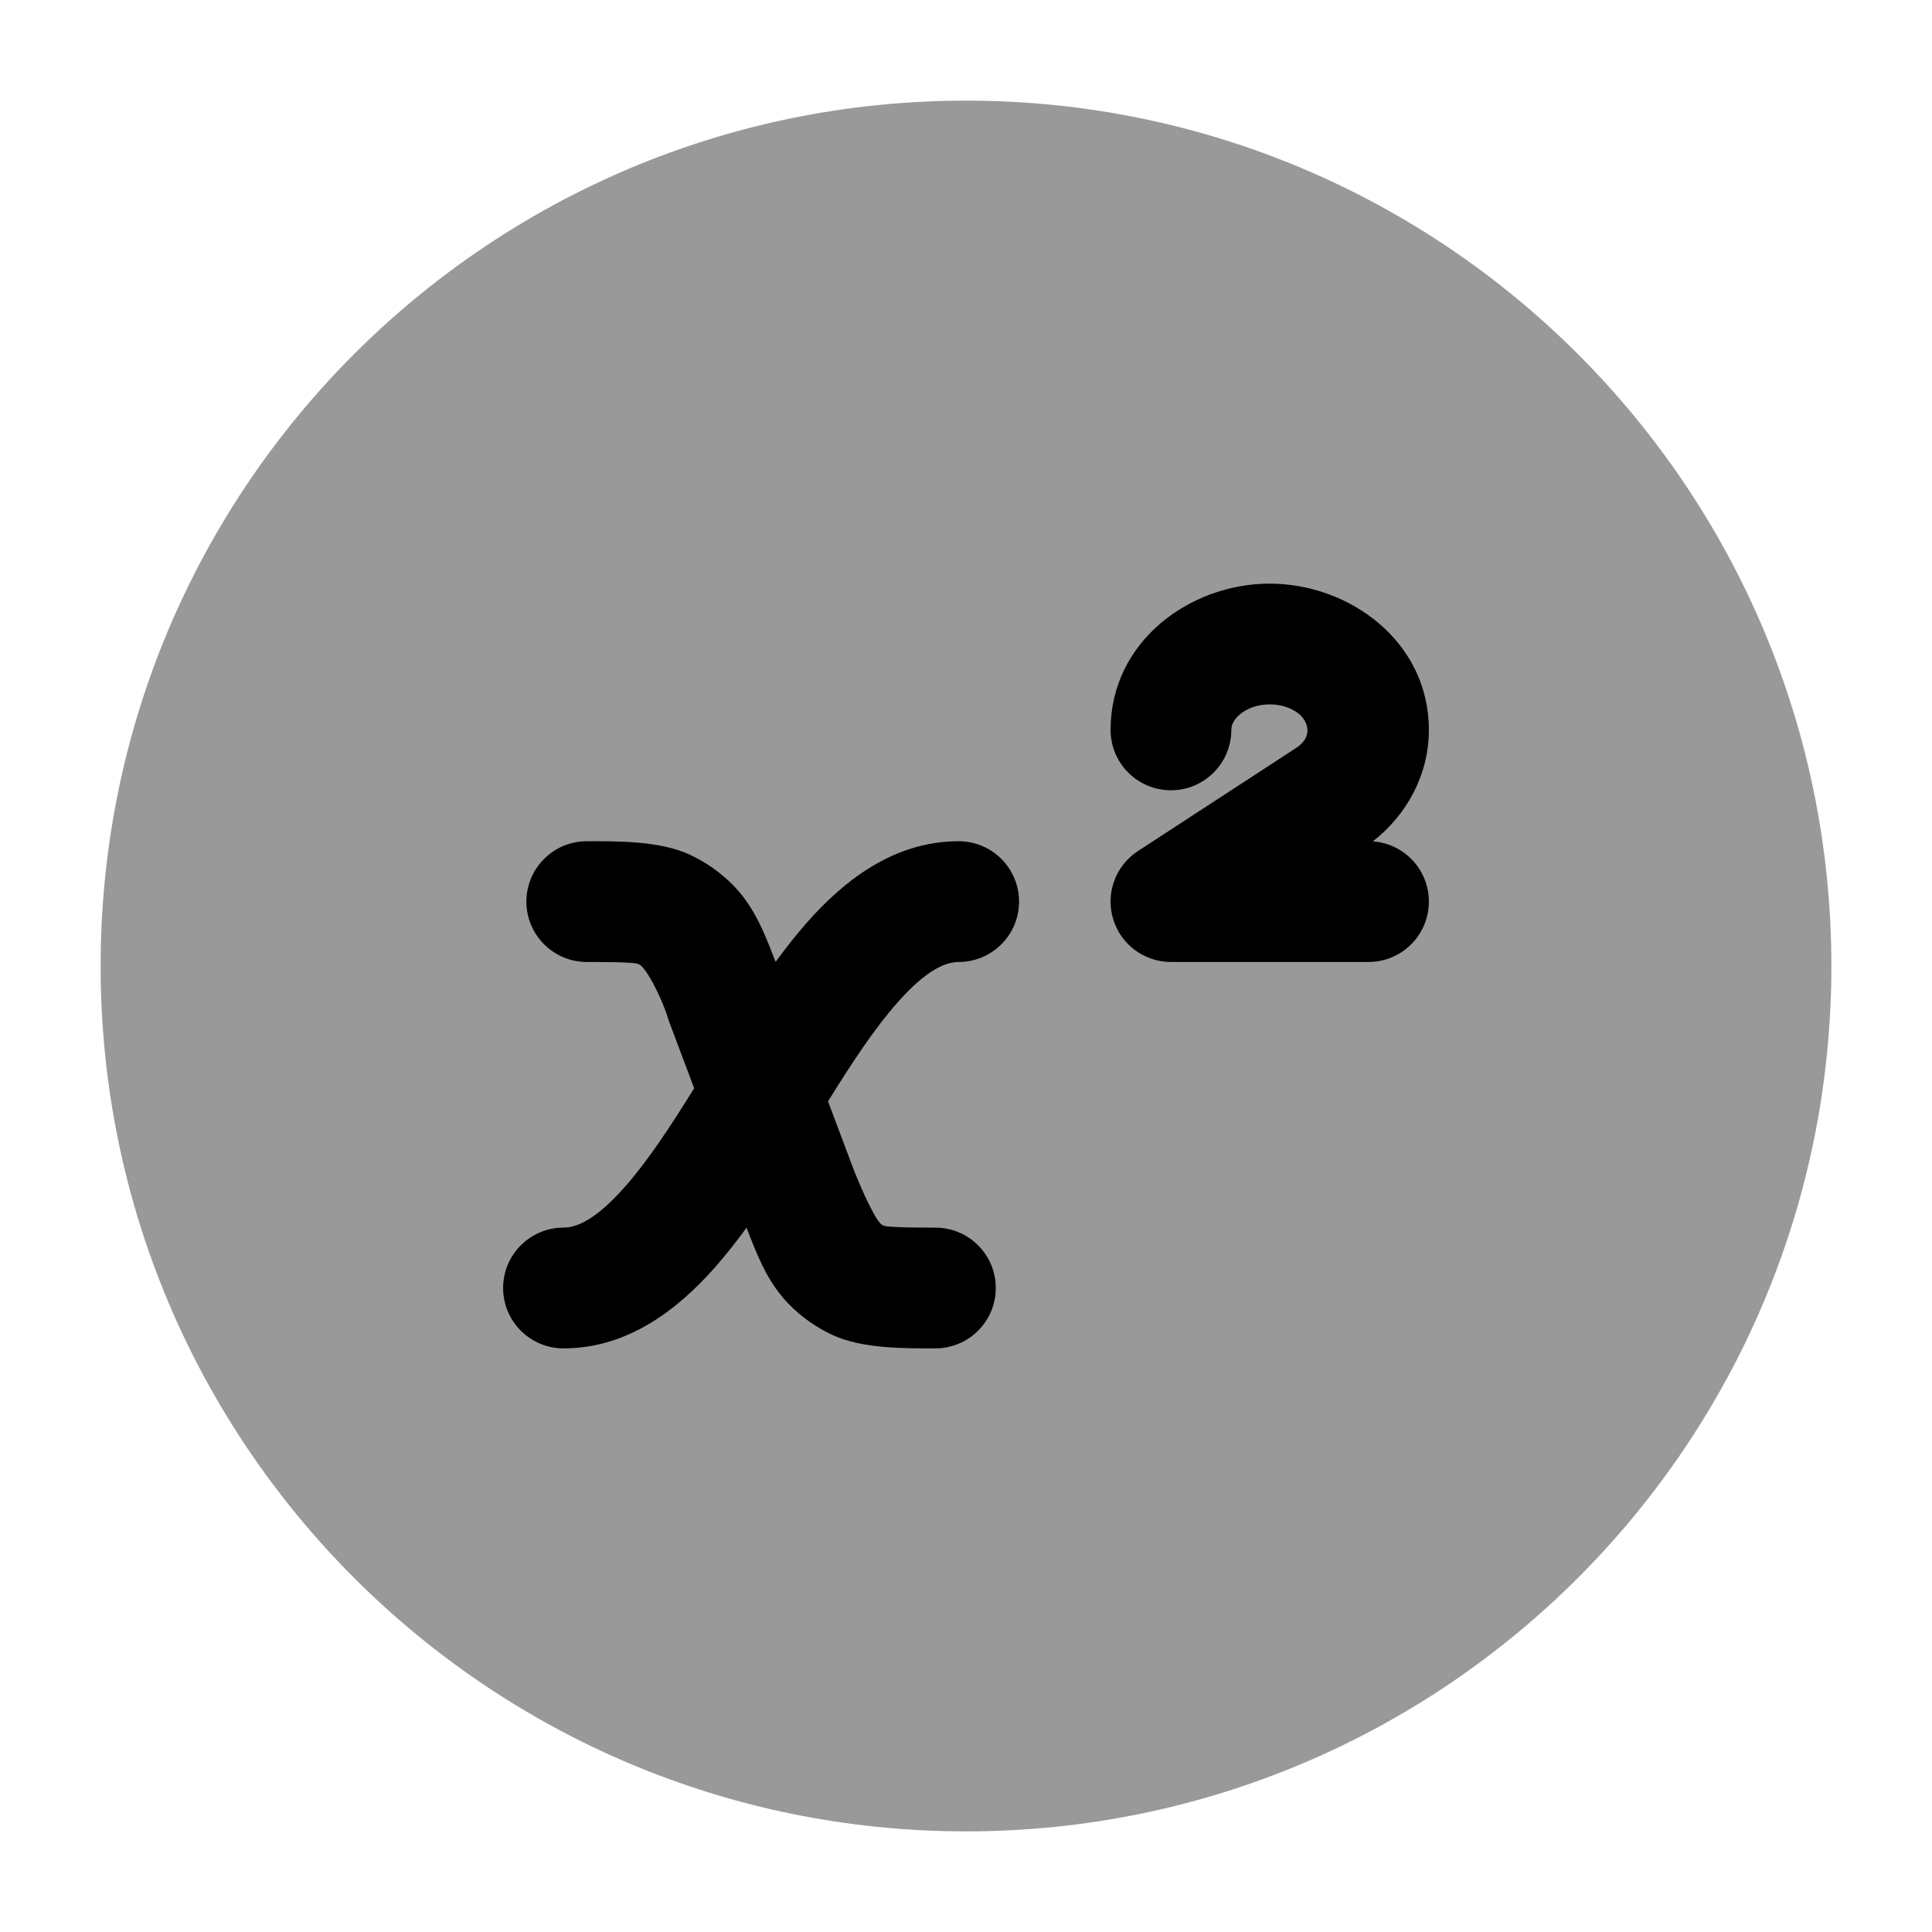 <svg width="24" height="24" viewBox="0 0 24 24" xmlns="http://www.w3.org/2000/svg">
<path opacity="0.4" d="M1.25 12C1.25 6.063 6.063 1.25 12 1.25C17.937 1.25 22.75 6.063 22.75 12C22.75 17.937 17.937 22.75 12 22.75C6.063 22.75 1.25 17.937 1.25 12Z" fill="currentColor"/>
<path d="M13.796 9.067C13.796 7.968 14.783 7.25 15.773 7.25C16.762 7.25 17.75 7.968 17.75 9.067C17.75 9.626 17.475 10.123 17.054 10.452C17.443 10.479 17.75 10.804 17.75 11.2C17.75 11.614 17.414 11.95 17 11.95H14.546C14.214 11.95 13.921 11.732 13.827 11.414C13.732 11.095 13.858 10.753 14.136 10.572L16.1 9.292C16.331 9.141 16.229 8.953 16.148 8.878C16.067 8.808 15.937 8.75 15.773 8.75C15.609 8.75 15.478 8.808 15.397 8.879C15.317 8.948 15.296 9.016 15.296 9.067C15.296 9.481 14.96 9.817 14.546 9.817C14.131 9.817 13.796 9.481 13.796 9.067Z" fill="currentColor"/>
<path d="M7.938 11.979C7.912 11.966 7.862 11.95 7.289 11.95C6.875 11.95 6.539 11.614 6.539 11.2C6.539 10.786 6.875 10.45 7.289 10.45C7.687 10.449 8.197 10.447 8.562 10.614C8.766 10.708 8.951 10.838 9.108 10.997C9.272 11.164 9.378 11.349 9.463 11.531C9.52 11.653 9.576 11.796 9.635 11.949C9.763 11.774 9.895 11.606 10.031 11.452C10.475 10.952 11.093 10.45 11.909 10.45C12.323 10.45 12.659 10.786 12.659 11.2C12.659 11.614 12.323 11.95 11.909 11.95C11.748 11.95 11.508 12.048 11.154 12.448C10.867 12.771 10.588 13.195 10.286 13.681L10.605 14.53C10.694 14.755 10.89 15.207 10.971 15.222C10.997 15.234 11.047 15.25 11.62 15.25C12.034 15.25 12.37 15.586 12.37 16C12.37 16.414 12.034 16.75 11.62 16.75C11.223 16.751 10.712 16.753 10.347 16.586C10.143 16.492 9.958 16.362 9.802 16.203C9.638 16.036 9.531 15.851 9.446 15.669C9.389 15.546 9.333 15.405 9.274 15.251C9.146 15.426 9.014 15.594 8.878 15.748C8.434 16.248 7.816 16.75 7 16.75C6.586 16.75 6.25 16.414 6.25 16C6.25 15.586 6.586 15.25 7 15.25C7.161 15.25 7.401 15.152 7.755 14.752C8.042 14.429 8.321 14.005 8.623 13.519L8.304 12.67C8.243 12.447 8.037 12.024 7.938 11.979Z" fill="currentColor"/>
</svg>

